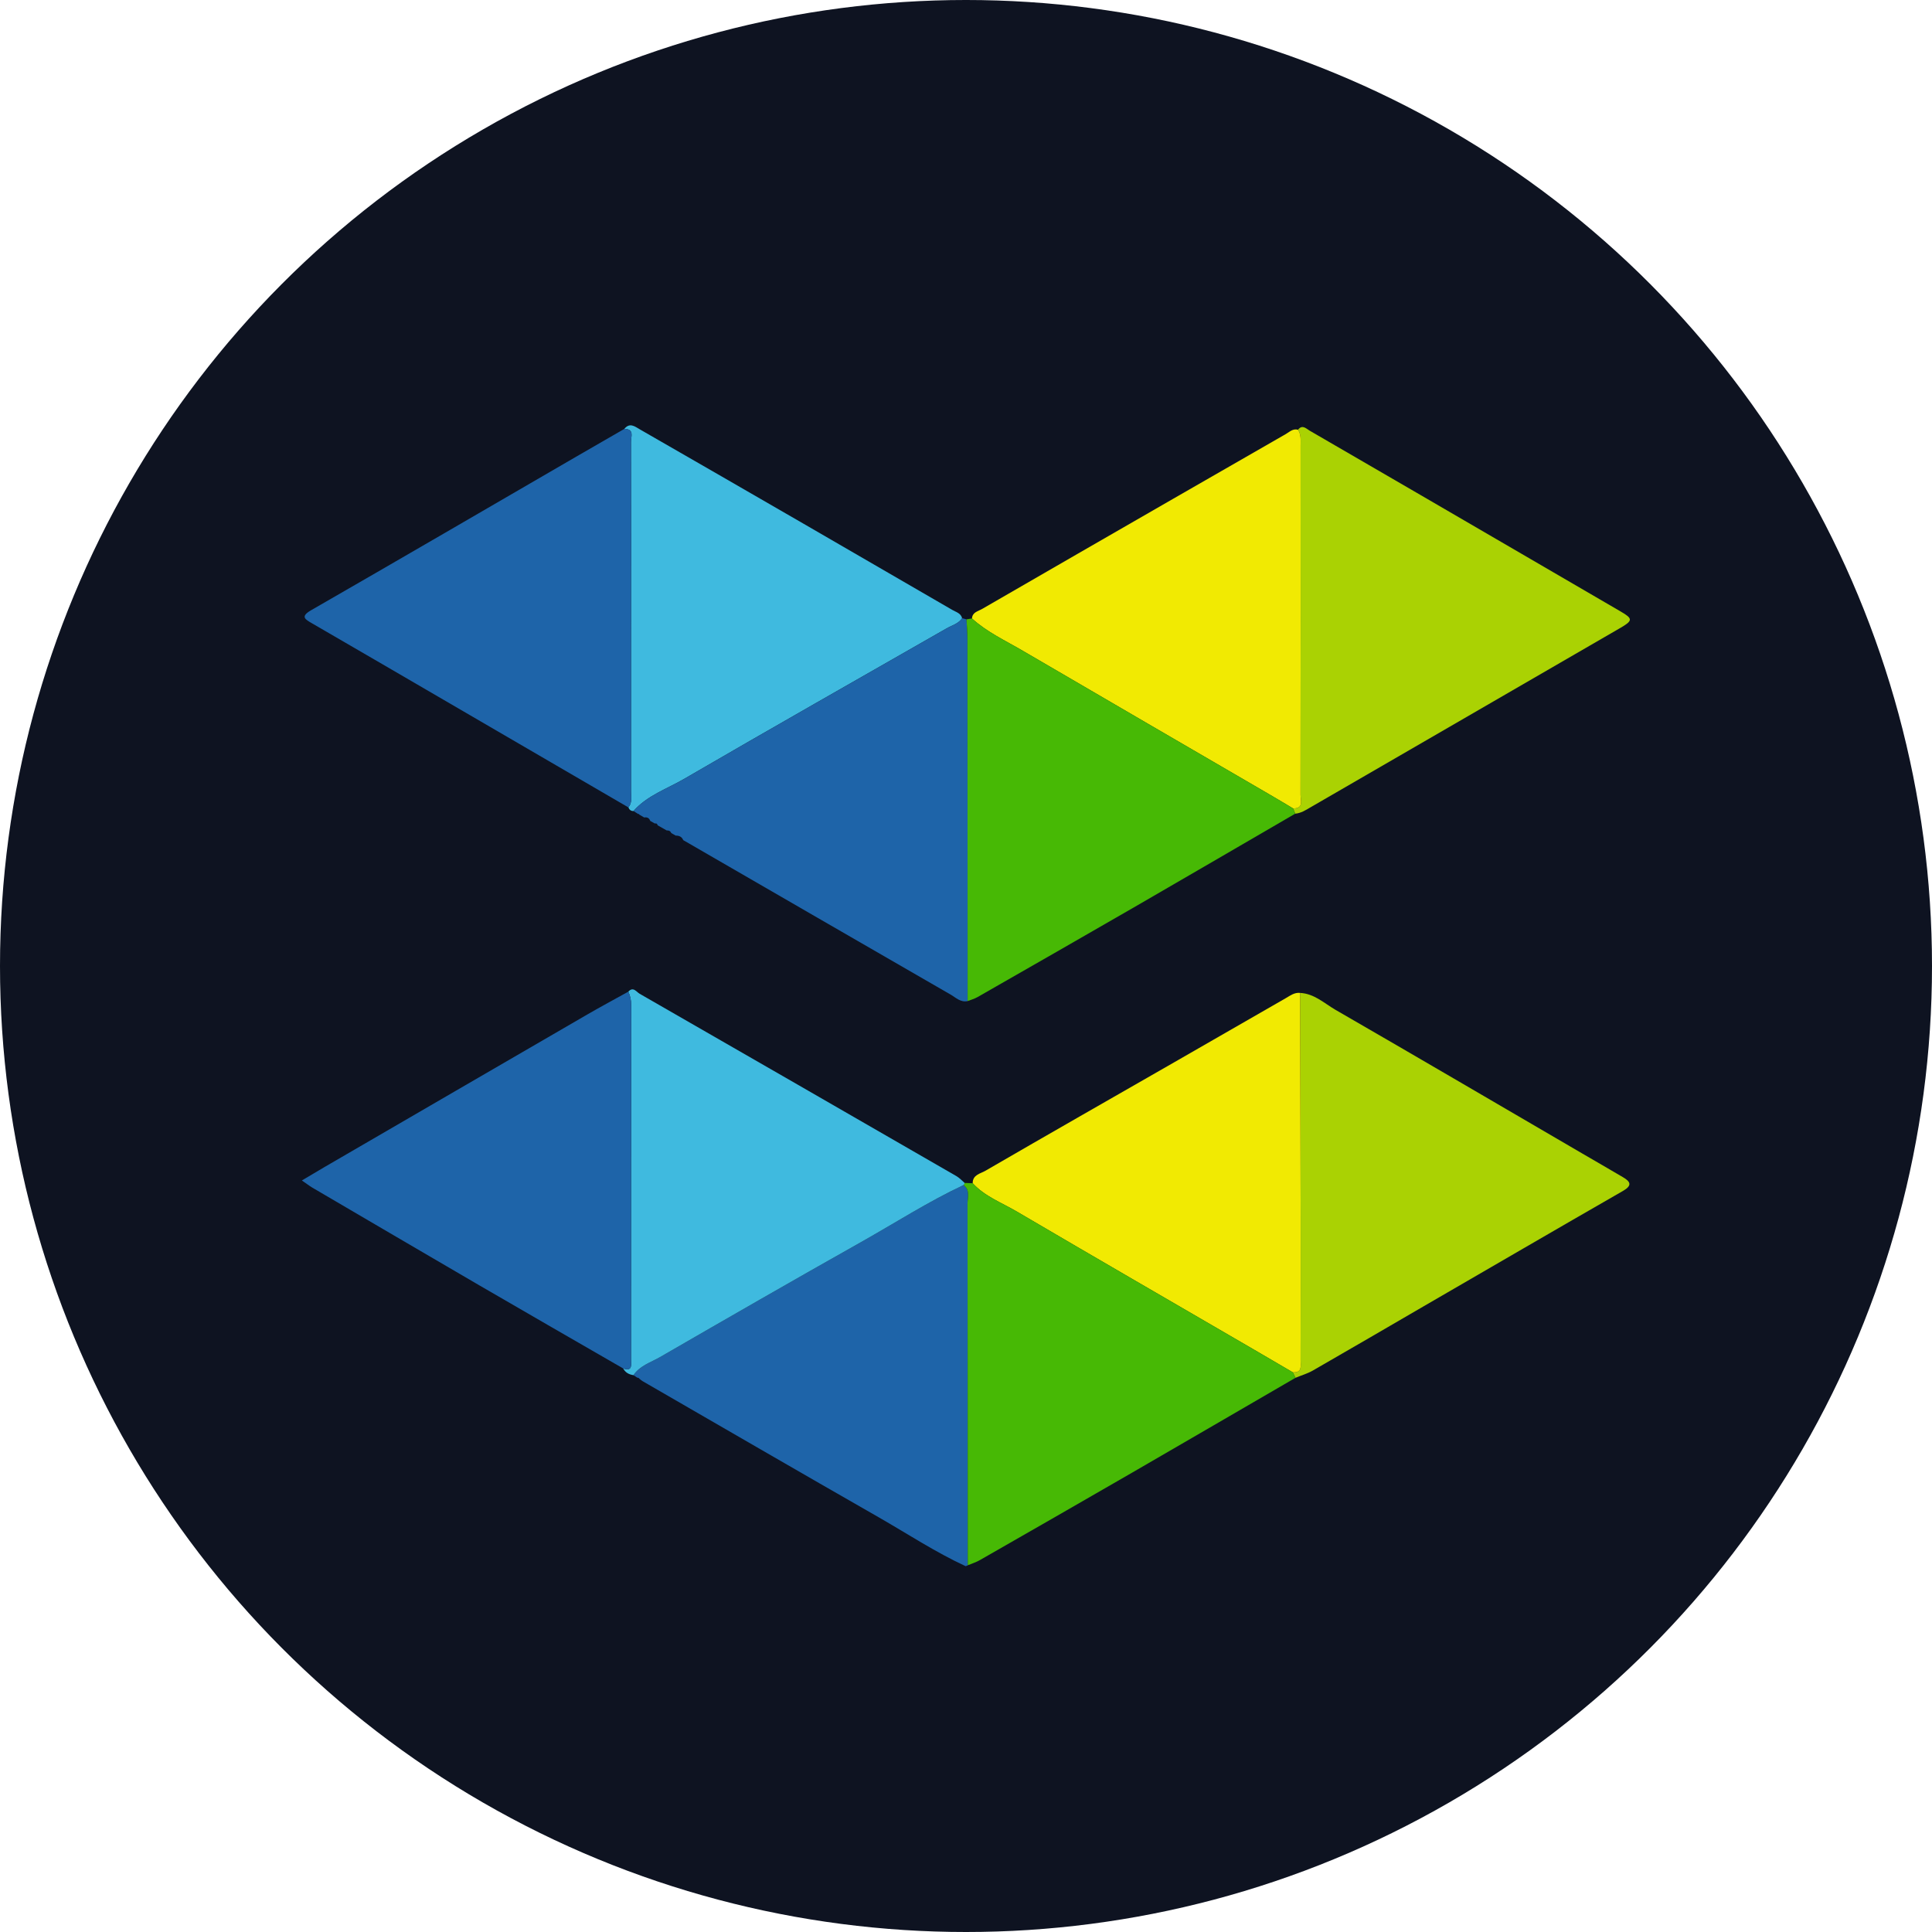 <svg viewBox="0 0 32 32" xmlns="http://www.w3.org/2000/svg">
  <circle fill="#0E1321" fill-rule="nonzero" cx="16" cy="16" r="16"></circle>
  <g transform="translate(5, 7)">
    <path d="M10.994,18.941 C10.493,18.709 10.032,18.405 9.554,18.131 C8.247,17.384 6.945,16.628 5.641,15.875 C5.622,15.863 5.605,15.848 5.588,15.834 C5.581,15.823 5.571,15.818 5.558,15.82 C5.536,15.806 5.514,15.791 5.492,15.777 C5.599,15.62 5.778,15.566 5.93,15.479 C7.038,14.839 8.148,14.2 9.264,13.572 C9.827,13.255 10.373,12.904 10.96,12.629 C11.072,12.713 11.025,12.835 11.025,12.941 C11.028,14.936 11.028,16.931 11.029,18.926 C11.029,18.926 11.022,18.932 11.022,18.931 C11.013,18.934 11.003,18.937 10.994,18.941" id="Fill-1" fill="#1E64A9"></path>
    <path d="M16.499,0.118 C16.571,0.025 16.635,0.1 16.692,0.133 C17.913,0.84 19.132,1.55 20.352,2.26 C20.849,2.549 21.346,2.838 21.843,3.128 C22.048,3.247 22.047,3.279 21.837,3.401 C20.125,4.393 18.412,5.385 16.699,6.376 C16.622,6.421 16.546,6.469 16.453,6.477 C16.441,6.448 16.429,6.419 16.417,6.39 C16.6,6.394 16.541,6.253 16.541,6.165 C16.544,4.236 16.543,2.307 16.542,0.378 C16.542,0.289 16.553,0.198 16.499,0.118" id="Fill-3" fill="#AAD203"></path>
    <path d="M16.535,9.446 C16.769,9.458 16.934,9.618 17.12,9.726 C18.484,10.513 19.843,11.31 21.203,12.103 C21.429,12.235 21.656,12.365 21.881,12.498 C22.009,12.573 22.038,12.636 21.879,12.727 C20.778,13.359 19.682,13.998 18.584,14.634 C17.971,14.99 17.359,15.348 16.744,15.701 C16.654,15.752 16.553,15.781 16.457,15.821 C16.442,15.79 16.428,15.76 16.413,15.73 C16.575,15.739 16.542,15.619 16.542,15.529 C16.543,14.736 16.544,13.943 16.543,13.149 C16.541,11.915 16.538,10.68 16.535,9.446" id="Fill-6" fill="#AAD203"></path>
    <path d="M10.96,12.628 C10.373,12.904 9.827,13.255 9.264,13.572 C8.148,14.2 7.038,14.839 5.93,15.479 C5.778,15.566 5.598,15.62 5.492,15.777 C5.418,15.766 5.358,15.735 5.322,15.666 C5.48,15.719 5.452,15.605 5.452,15.52 C5.453,13.561 5.452,11.601 5.454,9.642 C5.454,9.565 5.439,9.494 5.407,9.425 C5.488,9.335 5.541,9.429 5.595,9.46 C7.345,10.465 9.093,11.472 10.841,12.48 C10.892,12.509 10.932,12.555 10.978,12.593 C10.978,12.608 10.973,12.62 10.96,12.628" id="Fill-8" fill="#3FBADF"></path>
    <path d="M5.341,0.104 C5.43,-0.007 5.516,0.064 5.597,0.111 C6.503,0.632 7.408,1.153 8.312,1.676 C9.132,2.15 9.951,2.626 10.771,3.101 C10.834,3.138 10.914,3.154 10.936,3.24 C10.874,3.332 10.768,3.357 10.679,3.408 C9.23,4.237 7.778,5.06 6.335,5.899 C6.049,6.066 5.721,6.174 5.493,6.433 C5.449,6.435 5.424,6.411 5.408,6.373 C5.473,6.296 5.452,6.203 5.452,6.115 C5.453,5.317 5.452,4.518 5.452,3.72 C5.453,2.585 5.454,1.451 5.451,0.317 C5.45,0.236 5.512,0.105 5.341,0.104" id="Fill-10" fill="#3FBADF"></path>
    <path d="M16.535,9.446 C16.538,10.68 16.541,11.915 16.543,13.149 C16.544,13.943 16.543,14.736 16.542,15.529 C16.542,15.619 16.575,15.739 16.413,15.73 C16.202,15.606 15.99,15.482 15.778,15.359 C14.464,14.595 13.147,13.834 11.836,13.064 C11.589,12.919 11.311,12.817 11.111,12.598 C11.109,12.458 11.238,12.44 11.319,12.393 C12.359,11.79 13.402,11.195 14.445,10.597 C15.06,10.244 15.674,9.89 16.289,9.537 C16.366,9.494 16.438,9.434 16.535,9.446" id="Fill-13" fill="#F1EA02"></path>
    <path d="M16.499,0.118 C16.553,0.198 16.542,0.289 16.542,0.378 C16.543,2.307 16.544,4.236 16.541,6.165 C16.541,6.253 16.6,6.394 16.417,6.39 C16.302,6.322 16.188,6.252 16.072,6.185 C14.695,5.383 13.316,4.584 11.94,3.779 C11.654,3.611 11.348,3.471 11.099,3.244 C11.105,3.138 11.203,3.124 11.269,3.085 C12.322,2.476 13.377,1.868 14.432,1.261 C15.053,0.904 15.675,0.547 16.296,0.19 C16.359,0.154 16.414,0.094 16.499,0.118" id="Fill-15" fill="#F1EA02"></path>
    <path d="M5.493,6.433 C5.721,6.174 6.049,6.066 6.335,5.899 C7.778,5.06 9.23,4.237 10.679,3.408 C10.768,3.357 10.874,3.332 10.936,3.24 C10.96,3.246 10.984,3.252 11.008,3.258 C11.014,3.369 11.024,3.481 11.024,3.593 C11.026,5.589 11.026,7.585 11.027,9.581 C10.91,9.607 10.832,9.523 10.746,9.474 C9.278,8.628 7.811,7.779 6.344,6.931 C6.344,6.931 6.341,6.929 6.341,6.929 C6.33,6.926 6.321,6.92 6.314,6.91 C6.291,6.857 6.246,6.84 6.192,6.84 C6.167,6.826 6.143,6.812 6.118,6.798 C6.104,6.764 6.078,6.752 6.043,6.755 C5.993,6.726 5.943,6.698 5.893,6.67 C5.887,6.645 5.873,6.633 5.847,6.64 C5.821,6.625 5.795,6.611 5.77,6.597 C5.753,6.548 5.719,6.532 5.67,6.54 C5.643,6.524 5.615,6.508 5.588,6.492 C5.584,6.482 5.577,6.479 5.567,6.481 C5.542,6.465 5.517,6.449 5.493,6.433" id="Fill-17" fill="#1E64A9"></path>
    <path d="M11.111,12.598 C11.311,12.817 11.589,12.919 11.836,13.064 C13.147,13.834 14.464,14.595 15.778,15.359 C15.99,15.482 16.202,15.606 16.413,15.73 C16.428,15.76 16.442,15.79 16.457,15.821 C15.555,16.344 14.654,16.87 13.751,17.392 C12.913,17.876 12.073,18.358 11.232,18.839 C11.168,18.876 11.097,18.898 11.029,18.926 C11.028,16.931 11.028,14.936 11.025,12.941 C11.025,12.835 11.072,12.713 10.96,12.629 C10.973,12.62 10.978,12.608 10.978,12.593 C11.022,12.594 11.066,12.596 11.111,12.598" id="Fill-19" fill="#47B905"></path>
    <path d="M11.027,9.581 C11.026,7.585 11.026,5.589 11.024,3.593 C11.024,3.481 11.014,3.369 11.008,3.258 C11.039,3.253 11.069,3.249 11.099,3.244 C11.348,3.471 11.654,3.611 11.94,3.779 C13.316,4.584 14.695,5.383 16.072,6.185 C16.188,6.252 16.302,6.322 16.417,6.39 C16.429,6.419 16.441,6.448 16.453,6.477 C15.571,6.989 14.69,7.504 13.807,8.014 C12.936,8.517 12.063,9.016 11.191,9.515 C11.14,9.544 11.082,9.559 11.027,9.581" id="Fill-21" fill="#47B905"></path>
    <path d="M5.341,0.104 C5.512,0.105 5.45,0.236 5.451,0.317 C5.454,1.451 5.453,2.585 5.452,3.72 C5.452,4.518 5.453,5.317 5.452,6.115 C5.452,6.203 5.473,6.296 5.408,6.373 C4.047,5.581 2.687,4.789 1.327,3.997 C0.94,3.772 0.553,3.548 0.166,3.323 C0.06,3.261 -0.033,3.215 0.15,3.109 C1.618,2.265 3.082,1.412 4.547,0.562 C4.811,0.409 5.076,0.256 5.341,0.104" id="Fill-23" fill="#1E64A9"></path>
    <path d="M5.407,9.425 C5.439,9.494 5.454,9.565 5.454,9.642 C5.452,11.601 5.453,13.561 5.452,15.52 C5.452,15.605 5.48,15.719 5.322,15.666 C4.527,15.207 3.731,14.75 2.937,14.288 C2.015,13.751 1.094,13.21 0.173,12.671 C0.123,12.641 0.076,12.604 -1.34693878e-05,12.552 C0.137,12.471 0.256,12.399 0.375,12.33 C1.828,11.486 3.28,10.642 4.733,9.8 C4.956,9.671 5.182,9.55 5.407,9.425" id="Fill-25" fill="#1E64A9"></path>
  </g>
</svg>
